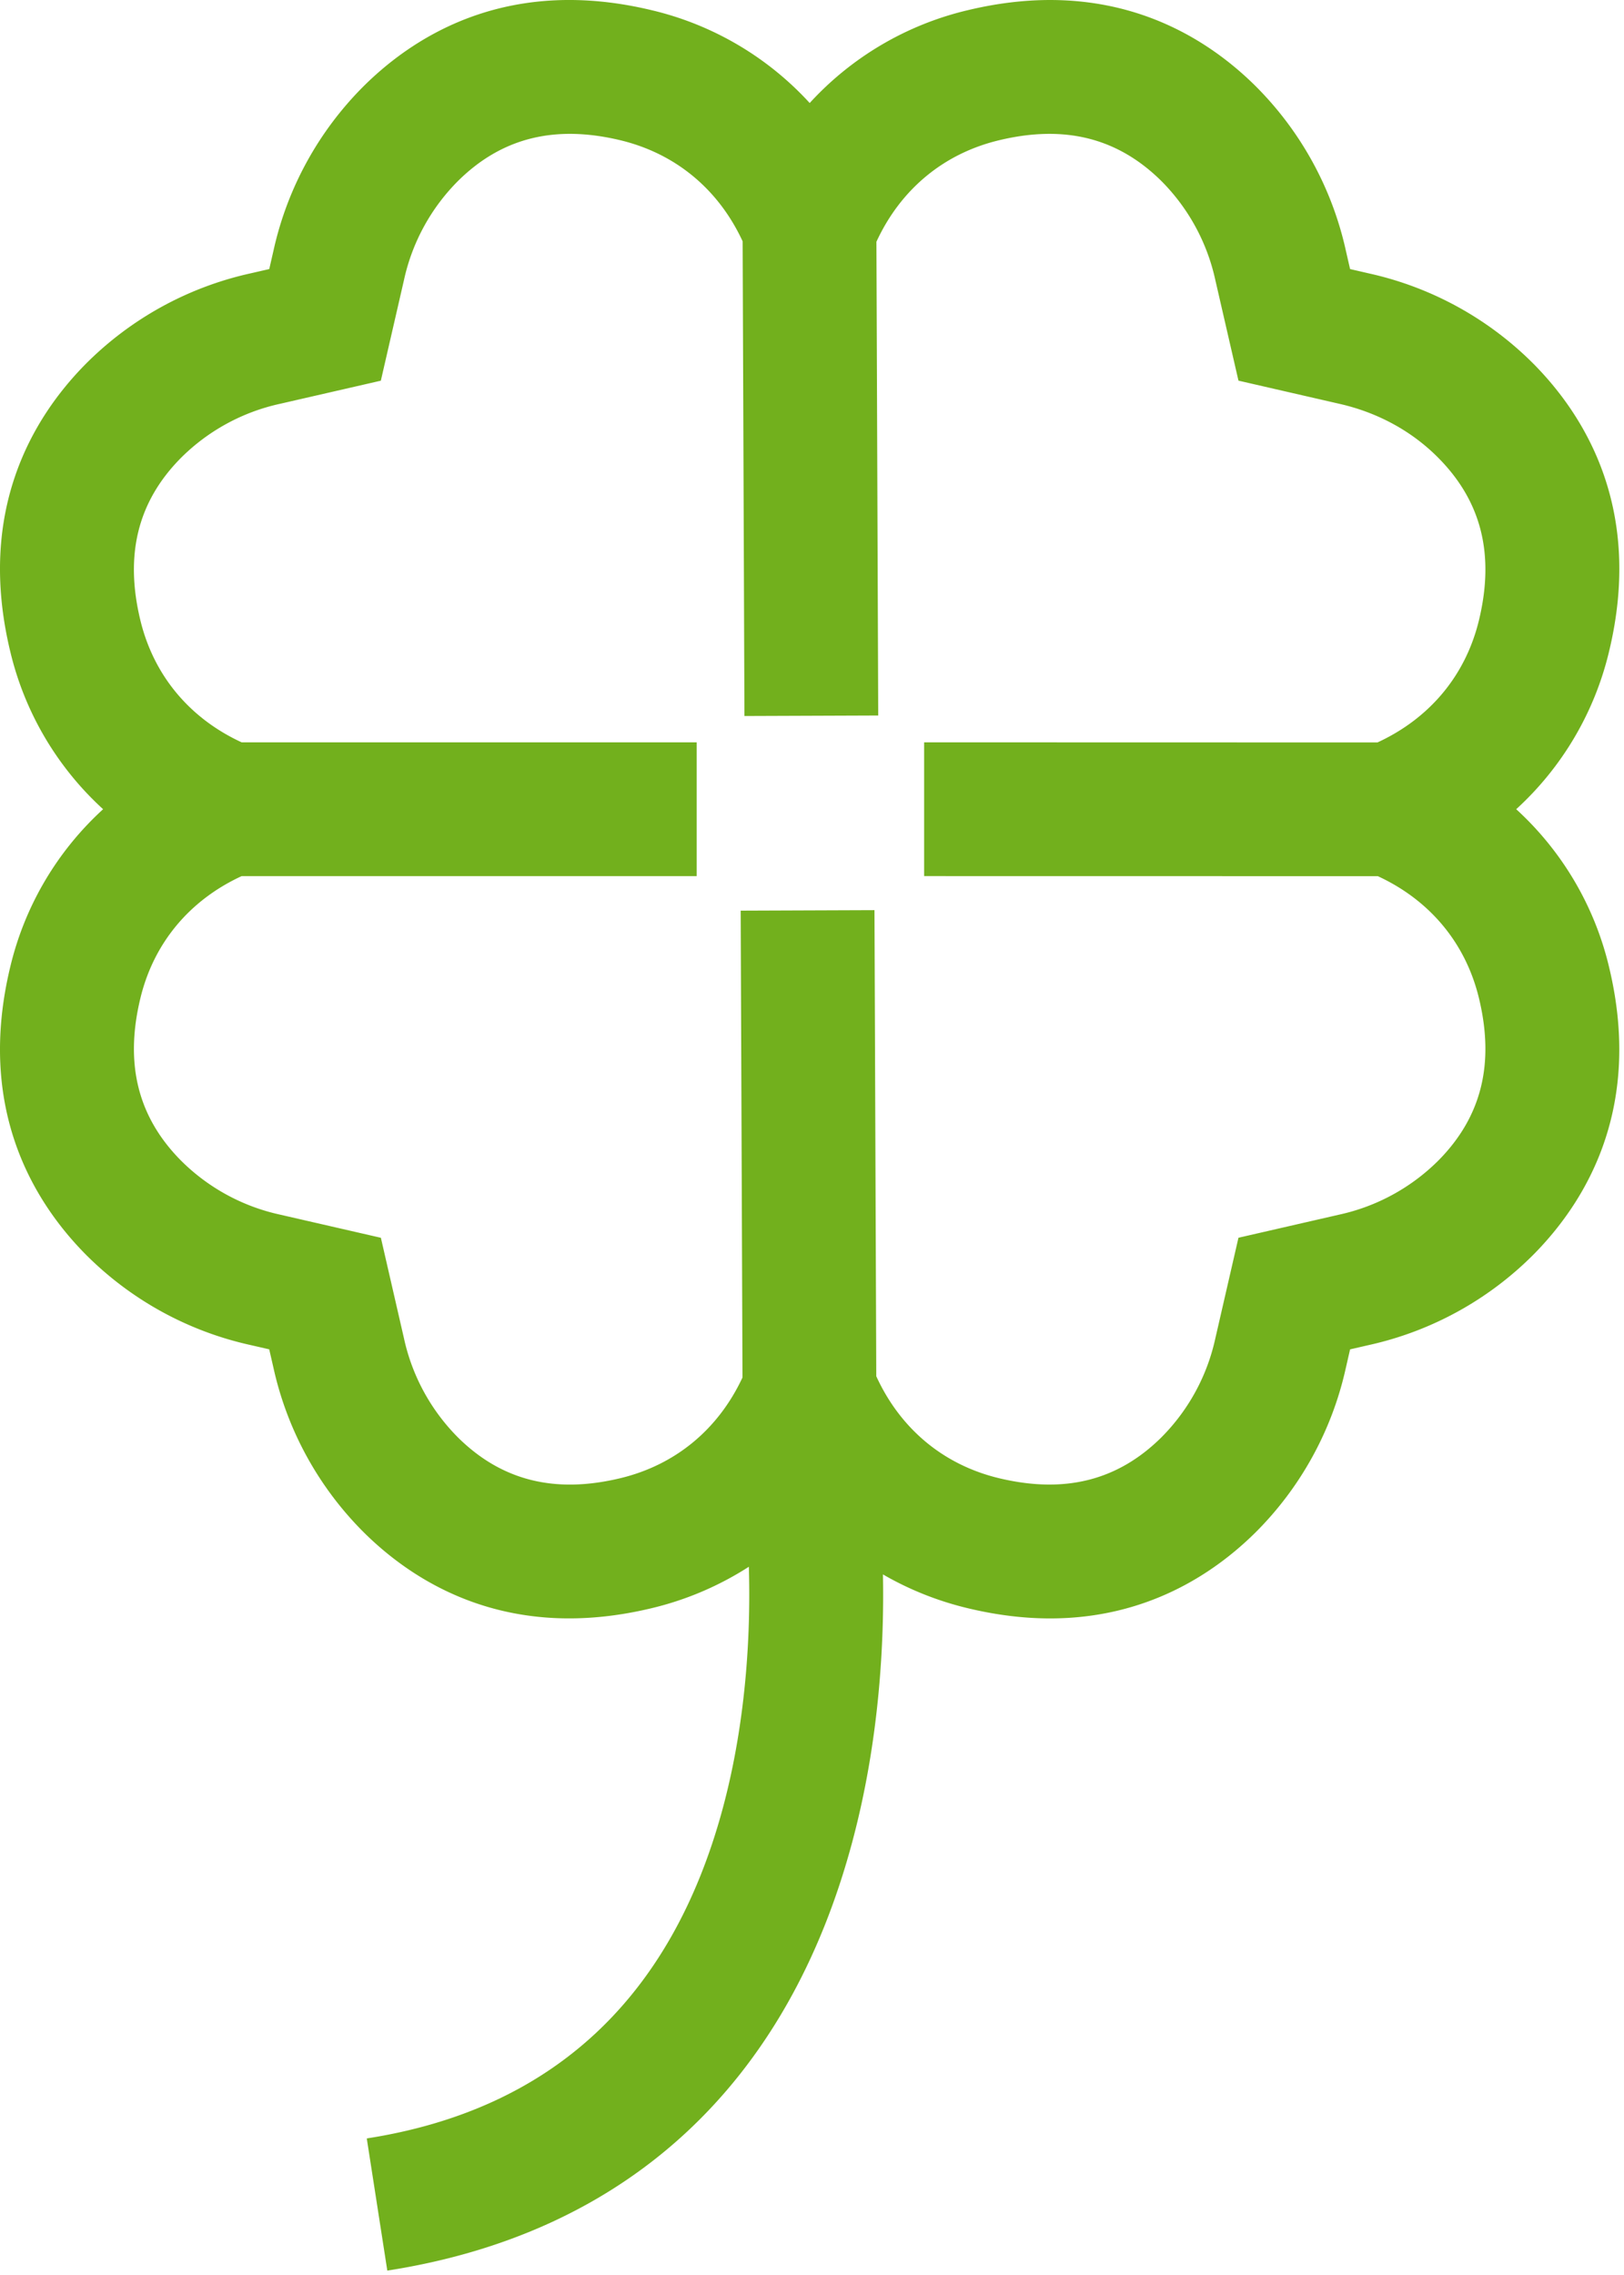 <svg xmlns="http://www.w3.org/2000/svg" width="45" height="63" viewBox="0 0 45 63">
    <path fill="#72B01D" fill-rule="nonzero" d="M42.013 22.409a8.608 8.608 0 0 0 2.574-4.372c.934-3.879-.617-6.464-2.083-7.95a9.26 9.26 0 0 0-4.565-2.514l-.529-.122-.12-.523a9.248 9.248 0 0 0-2.52-4.565C33.284.9 30.696-.649 26.813.283a8.62 8.62 0 0 0-4.377 2.57 8.621 8.621 0 0 0-4.377-2.57c-3.883-.933-6.471.616-7.959 2.08a9.243 9.243 0 0 0-2.518 4.56l-.121.528-.524.12a9.265 9.265 0 0 0-4.57 2.516C.9 11.573-.65 14.158.283 18.037a8.607 8.607 0 0 0 2.574 4.372A8.607 8.607 0 0 0 .283 26.78C-.65 30.659.9 33.244 2.366 34.73a9.258 9.258 0 0 0 4.565 2.515l.529.121.12.523a9.248 9.248 0 0 0 2.52 4.565c1.487 1.464 4.075 3.013 7.958 2.08a8.714 8.714 0 0 0 2.692-1.147c.048 1.57-.025 4.111-.727 6.706-1.424 5.26-4.741 8.33-9.86 9.125l.569 3.66c6.645-1.032 11.106-5.158 12.9-11.932.748-2.822.87-5.526.834-7.347.72.417 1.507.734 2.346.935.82.197 1.58.284 2.286.284 2.64 0 4.5-1.209 5.673-2.363a9.243 9.243 0 0 0 2.518-4.56l.121-.528.523-.12a9.263 9.263 0 0 0 4.571-2.517c1.465-1.486 3.016-4.07 2.082-7.95a8.606 8.606 0 0 0-2.573-4.371zm-2.15 9.722a5.569 5.569 0 0 1-2.754 1.505l-2.792.64-.643 2.796a5.554 5.554 0 0 1-1.505 2.744c-1.207 1.188-2.676 1.553-4.49 1.118-1.535-.369-2.731-1.366-3.398-2.823l-.05-12.907-3.707.014.05 12.928c-.671 1.437-1.86 2.422-3.383 2.788-1.813.436-3.283.07-4.49-1.117a5.559 5.559 0 0 1-1.506-2.75l-.641-2.79-2.799-.642a5.564 5.564 0 0 1-2.748-1.504c-1.189-1.205-1.555-2.672-1.118-4.484.367-1.527 1.36-2.718 2.808-3.386h12.608v-3.704H6.696c-1.448-.668-2.44-1.86-2.808-3.386-.436-1.812-.07-3.279 1.119-4.484a5.57 5.57 0 0 1 2.754-1.505l2.792-.64.643-2.796a5.554 5.554 0 0 1 1.505-2.744c1.207-1.188 2.676-1.553 4.49-1.118 1.526.367 2.718 1.355 3.387 2.799l.05 13.145 3.707-.014-.05-13.119c.669-1.45 1.863-2.443 3.394-2.81 1.814-.437 3.283-.07 4.49 1.116a5.559 5.559 0 0 1 1.506 2.75l.642 2.79 2.798.642c1.065.241 2.016.761 2.748 1.504 1.19 1.205 1.555 2.672 1.119 4.484-.368 1.528-1.362 2.72-2.813 3.389l-12.562-.003v3.704l12.571.002c1.446.668 2.437 1.859 2.804 3.384.436 1.812.07 3.279-1.119 4.484z"/>
</svg>
